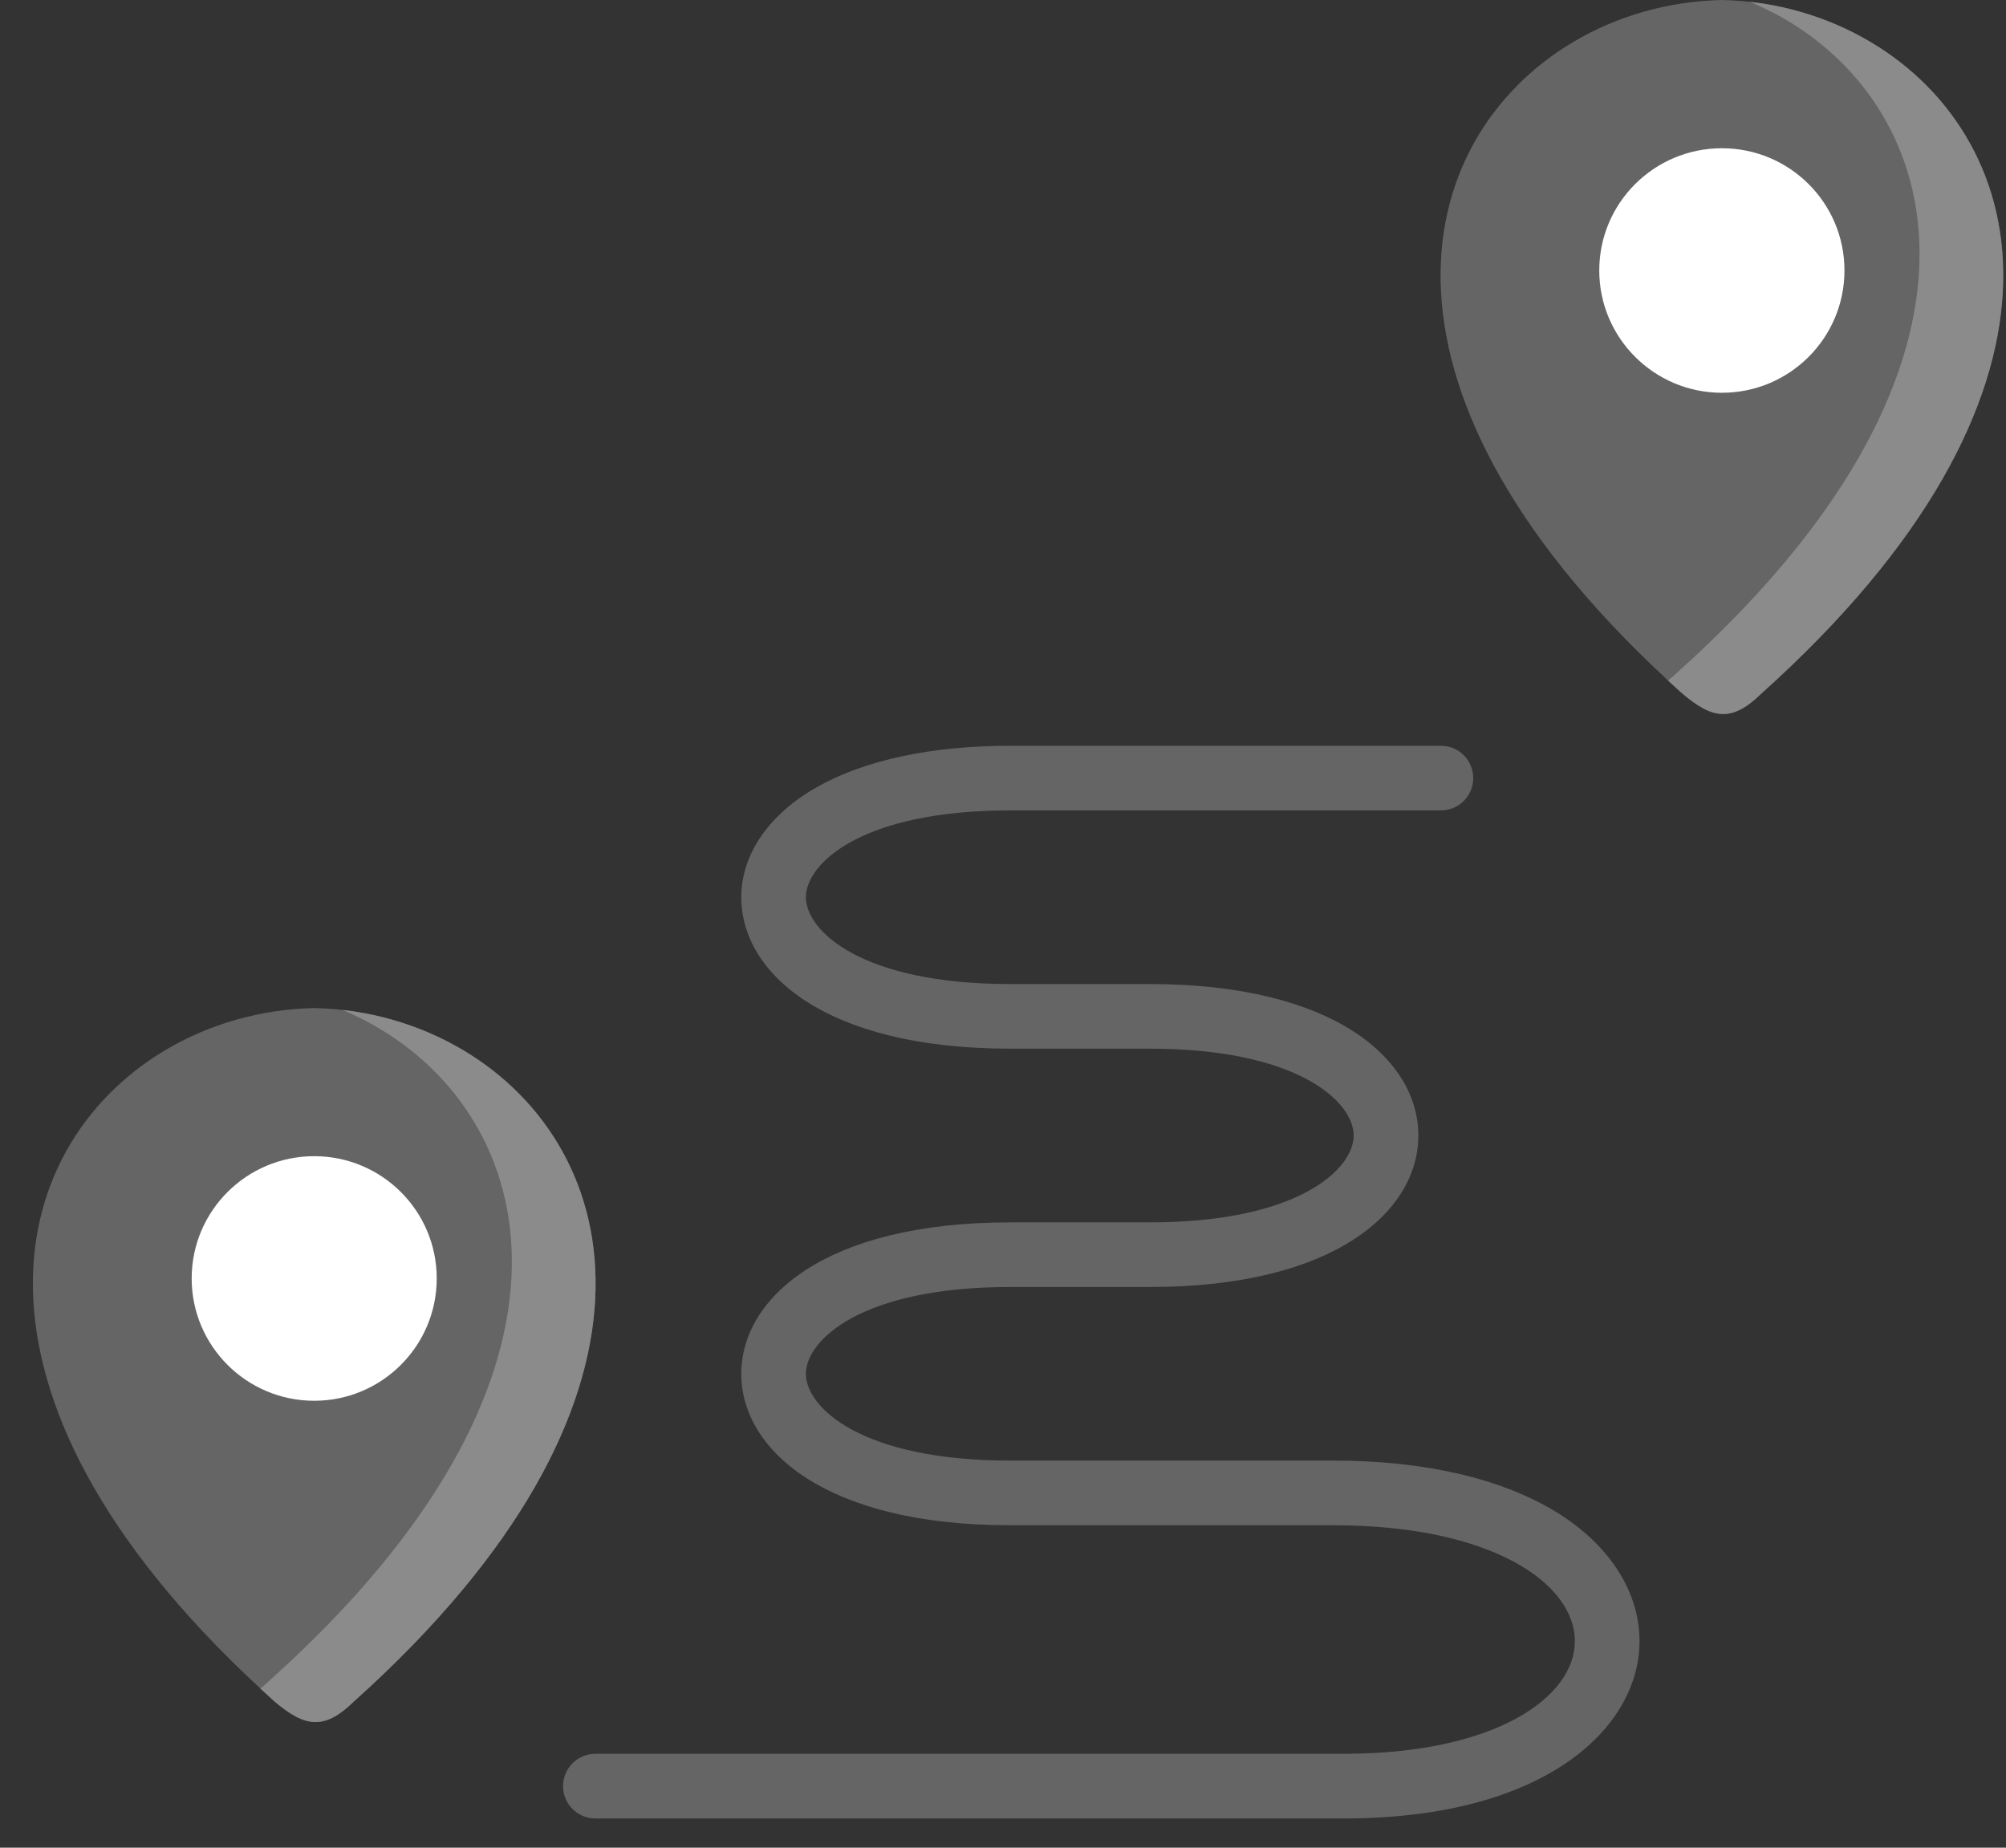 <svg width="38" height="35" viewBox="0 0 38 35" fill="none" xmlns="http://www.w3.org/2000/svg">
<rect x="0" y="0" width="38" height="35" fill="#333333" stroke="none"/>
<path d="M29.471 28.636C28.433 28.003 26.977 27.667 25.26 27.667H19.132C16.316 27.667 15.266 26.659 15.266 26.023C15.266 25.388 16.316 24.379 19.132 24.379H21.777C25.294 24.379 26.868 22.938 26.868 21.509C26.868 20.081 25.294 18.64 21.777 18.64H19.132C16.316 18.64 15.266 17.631 15.266 16.996C15.266 16.36 16.316 15.351 19.132 15.351H27.296C27.634 15.351 27.908 15.077 27.908 14.739C27.908 14.401 27.634 14.127 27.296 14.127H19.132C17.643 14.127 16.377 14.398 15.471 14.912C14.563 15.427 14.042 16.186 14.042 16.996C14.042 18.424 15.616 19.864 19.132 19.864H21.777C24.593 19.864 25.643 20.873 25.643 21.51C25.643 22.146 24.594 23.155 21.777 23.155H19.132C15.616 23.155 14.042 24.596 14.042 26.024C14.042 27.451 15.616 28.892 19.132 28.892H25.26C28.262 28.892 29.833 29.996 29.833 31.087C29.833 32.148 28.33 33.221 25.457 33.221H11.278C10.94 33.221 10.666 33.496 10.666 33.834C10.666 34.172 10.94 34.446 11.278 34.446H25.457C29.305 34.446 31.058 32.705 31.058 31.087C31.058 30.145 30.48 29.252 29.471 28.636Z" fill="#656565"/>
<path fill-rule="evenodd" clip-rule="evenodd" d="M8.788 19.9C7.948 19.397 6.964 19.116 5.953 19.095C4.941 19.116 3.958 19.397 3.118 19.9C0.037 21.745 -1.127 26.551 5.203 32.231C5.782 32.721 6.143 32.776 6.703 32.231C13.032 26.551 11.868 21.745 8.788 19.9Z" fill="#656565"/>
<path fill-rule="evenodd" clip-rule="evenodd" d="M6.702 32.232C13.032 26.551 11.868 21.745 8.787 19.901C8.095 19.488 7.306 19.222 6.487 19.13C6.735 19.234 6.973 19.354 7.202 19.492C10.282 21.337 11.446 26.14 5.117 31.823C5.052 31.886 4.992 31.939 4.932 31.985C5.022 32.068 5.112 32.151 5.202 32.232C5.781 32.721 6.142 32.777 6.702 32.232Z" fill="#8B8B8B"/>
<path fill-rule="evenodd" clip-rule="evenodd" d="M5.952 21.901C4.67 21.901 3.631 22.938 3.631 24.217C3.631 25.495 4.67 26.534 5.952 26.534C7.234 26.534 8.273 25.495 8.273 24.217C8.273 22.938 7.234 21.901 5.952 21.901Z" fill="white"/>
<path fill-rule="evenodd" clip-rule="evenodd" d="M35.452 0.806C34.611 0.302 33.63 0.021 32.619 0C31.605 0.021 30.624 0.302 29.784 0.806C26.703 2.65 25.539 7.456 31.869 13.137C32.447 13.626 32.809 13.681 33.366 13.137C39.698 7.456 38.534 2.65 35.452 0.806Z" fill="#656565"/>
<path fill-rule="evenodd" clip-rule="evenodd" d="M33.366 13.137C39.698 7.456 38.533 2.65 35.451 0.806C34.761 0.393 33.972 0.127 33.151 0.035C33.398 0.139 33.639 0.259 33.868 0.395C36.948 2.242 38.112 7.046 31.783 12.729C31.718 12.791 31.658 12.844 31.598 12.89C31.686 12.973 31.776 13.056 31.869 13.137C32.447 13.627 32.808 13.682 33.366 13.137Z" fill="#8B8B8B"/>
<path fill-rule="evenodd" clip-rule="evenodd" d="M32.618 2.808C31.336 2.808 30.295 3.844 30.295 5.123C30.295 6.402 31.336 7.44 32.618 7.44C33.901 7.44 34.94 6.402 34.94 5.123C34.94 3.844 33.901 2.808 32.618 2.808Z" fill="white"/>
</svg>
